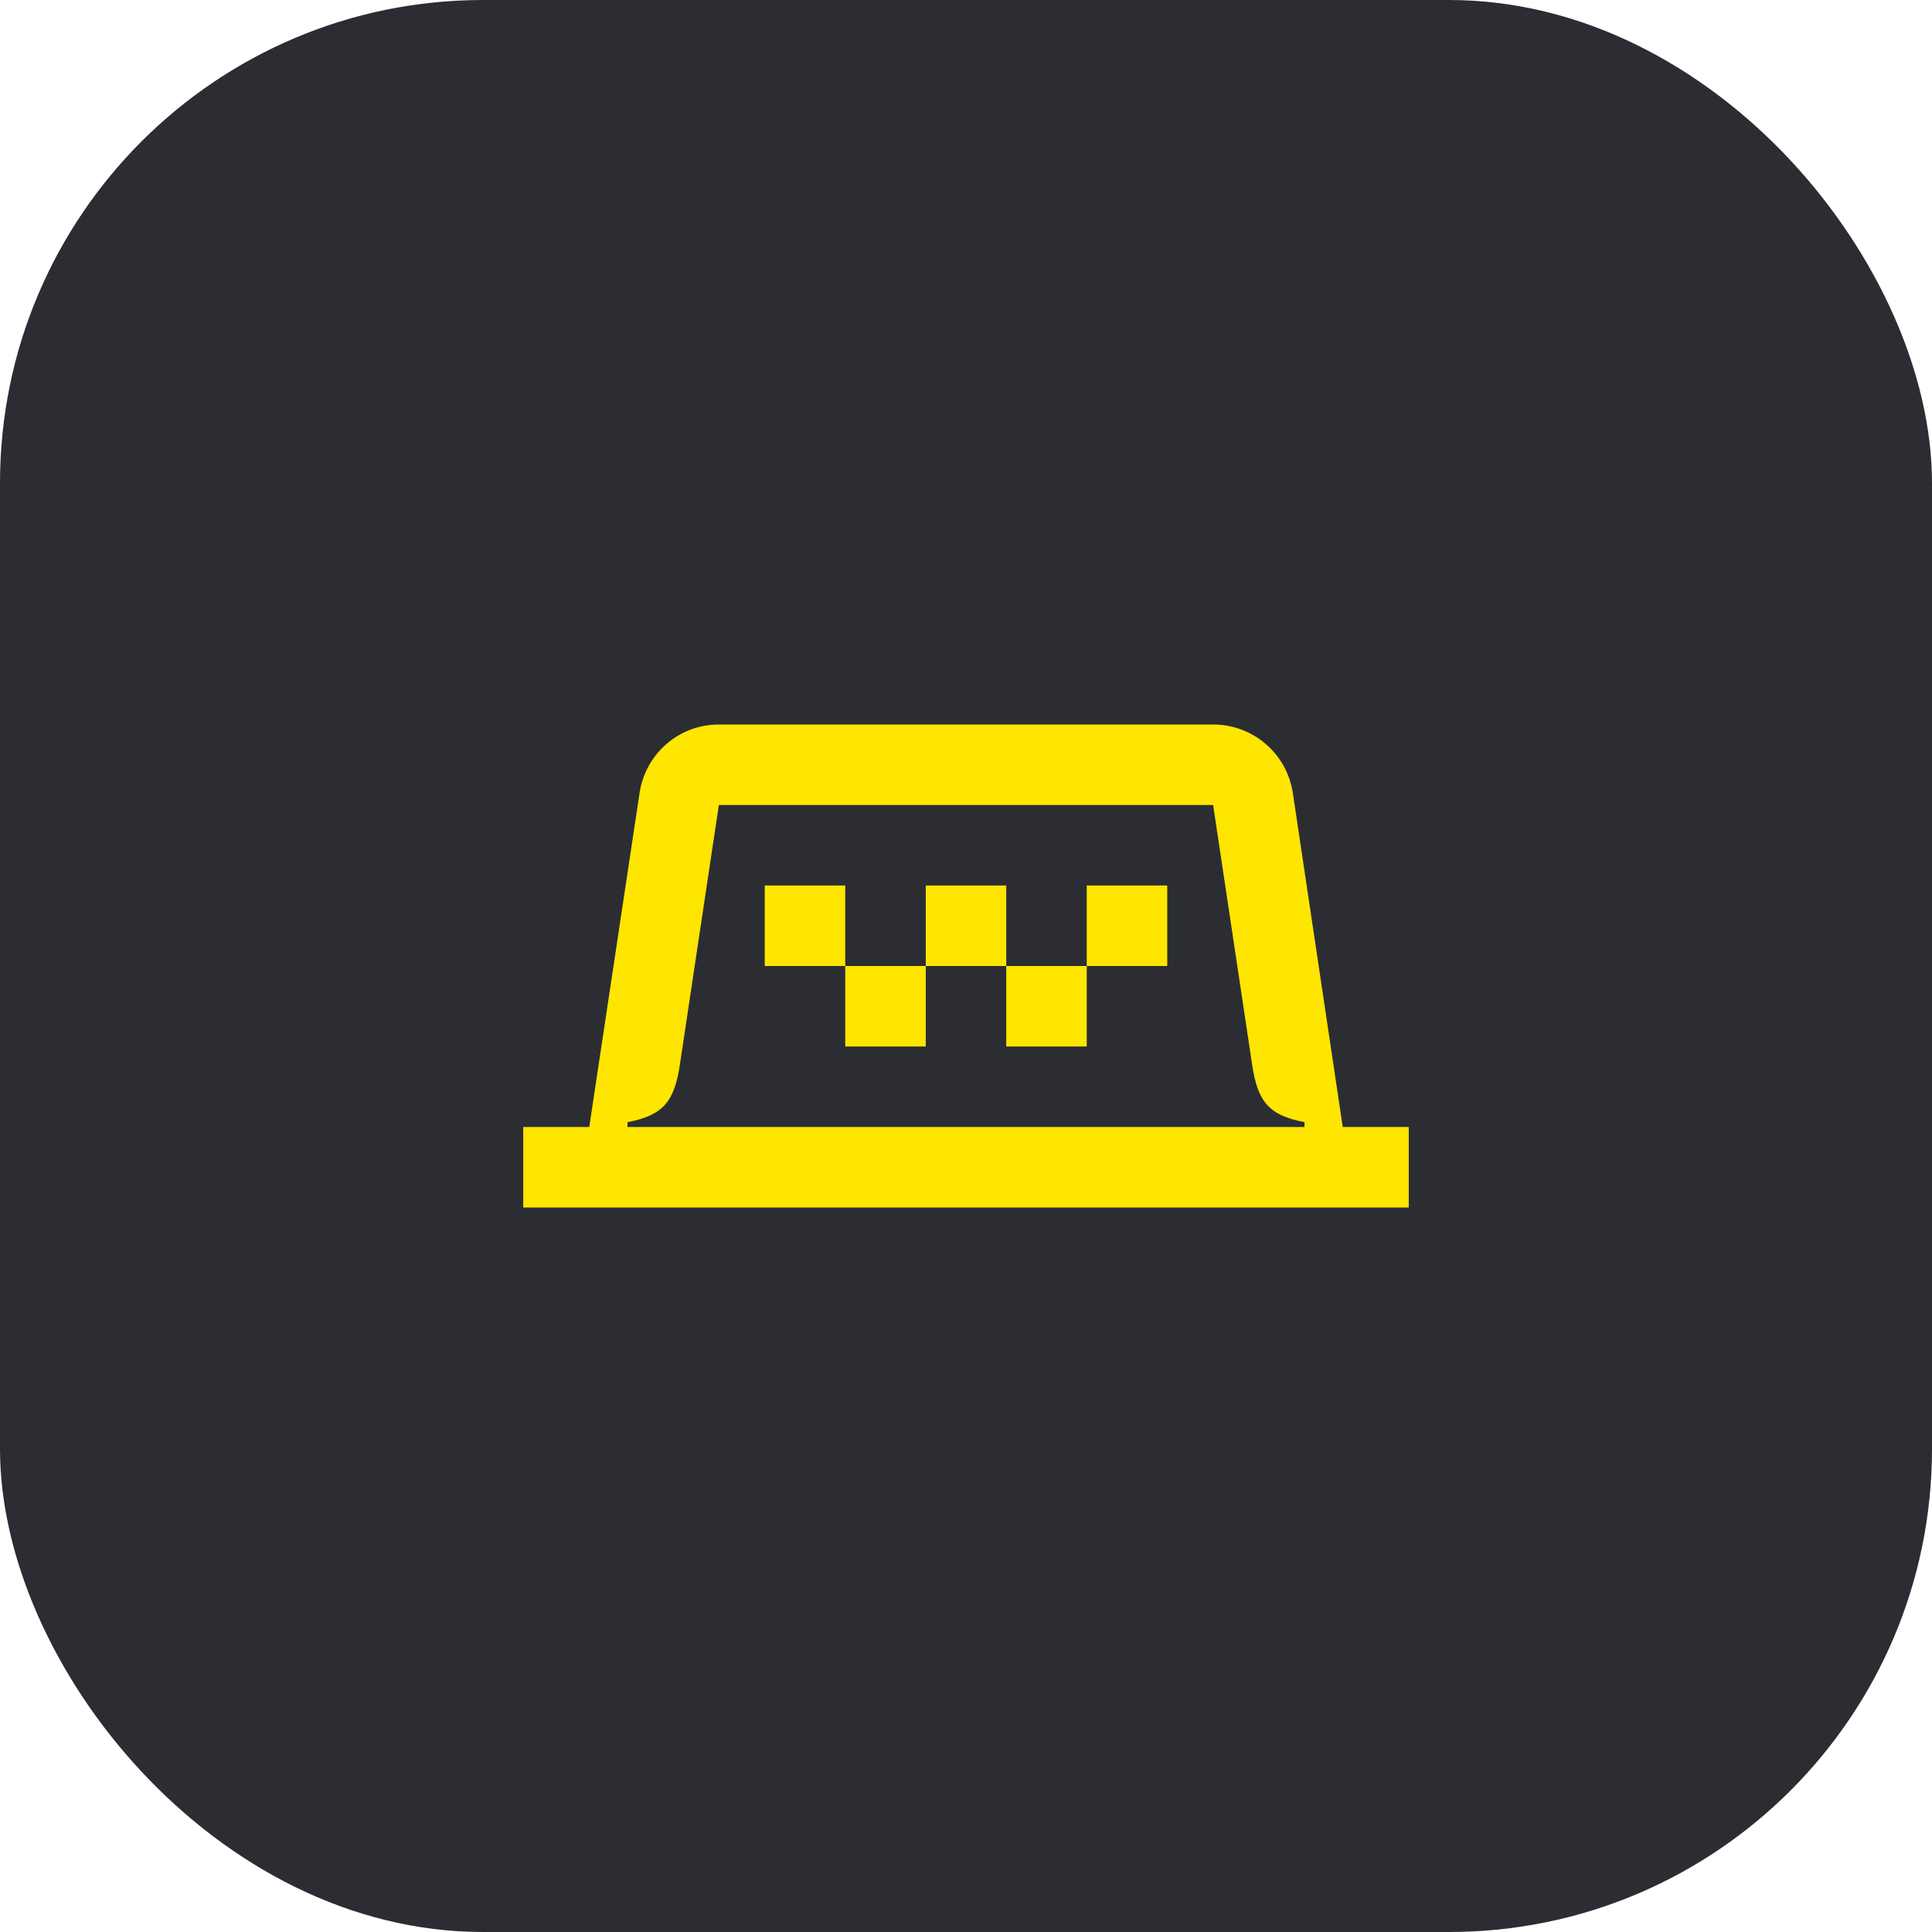 <svg width="48" height="48" viewBox="0 0 48 48" fill="none" xmlns="http://www.w3.org/2000/svg">
<rect width="48" height="48" rx="12" fill="#2B2D33"/>
<path d="M27 24H25V26H27V24Z" fill="#FEE600"/>
<path d="M21 22H19V24H21V22Z" fill="#FEE600"/>
<path d="M23 24H21V26H23V24Z" fill="#FEE600"/>
<path d="M25 22H23V24H25V22Z" fill="#FEE600"/>
<path d="M33.36 28L32.12 19.7C31.97 18.72 31.13 18 30.14 18H17.86C16.87 18 16.04 18.72 15.89 19.7L14.64 28H13V30H35V28H33.36ZM32.41 28H15.59V27.88C16.47 27.71 16.75 27.38 16.89 26.46L17.86 20H30.14L31.11 26.46C31.25 27.38 31.53 27.71 32.41 27.88V28Z" fill="#FEE600"/>
<path d="M29 22H27V24H29V22Z" fill="#FEE600"/>
</svg>
